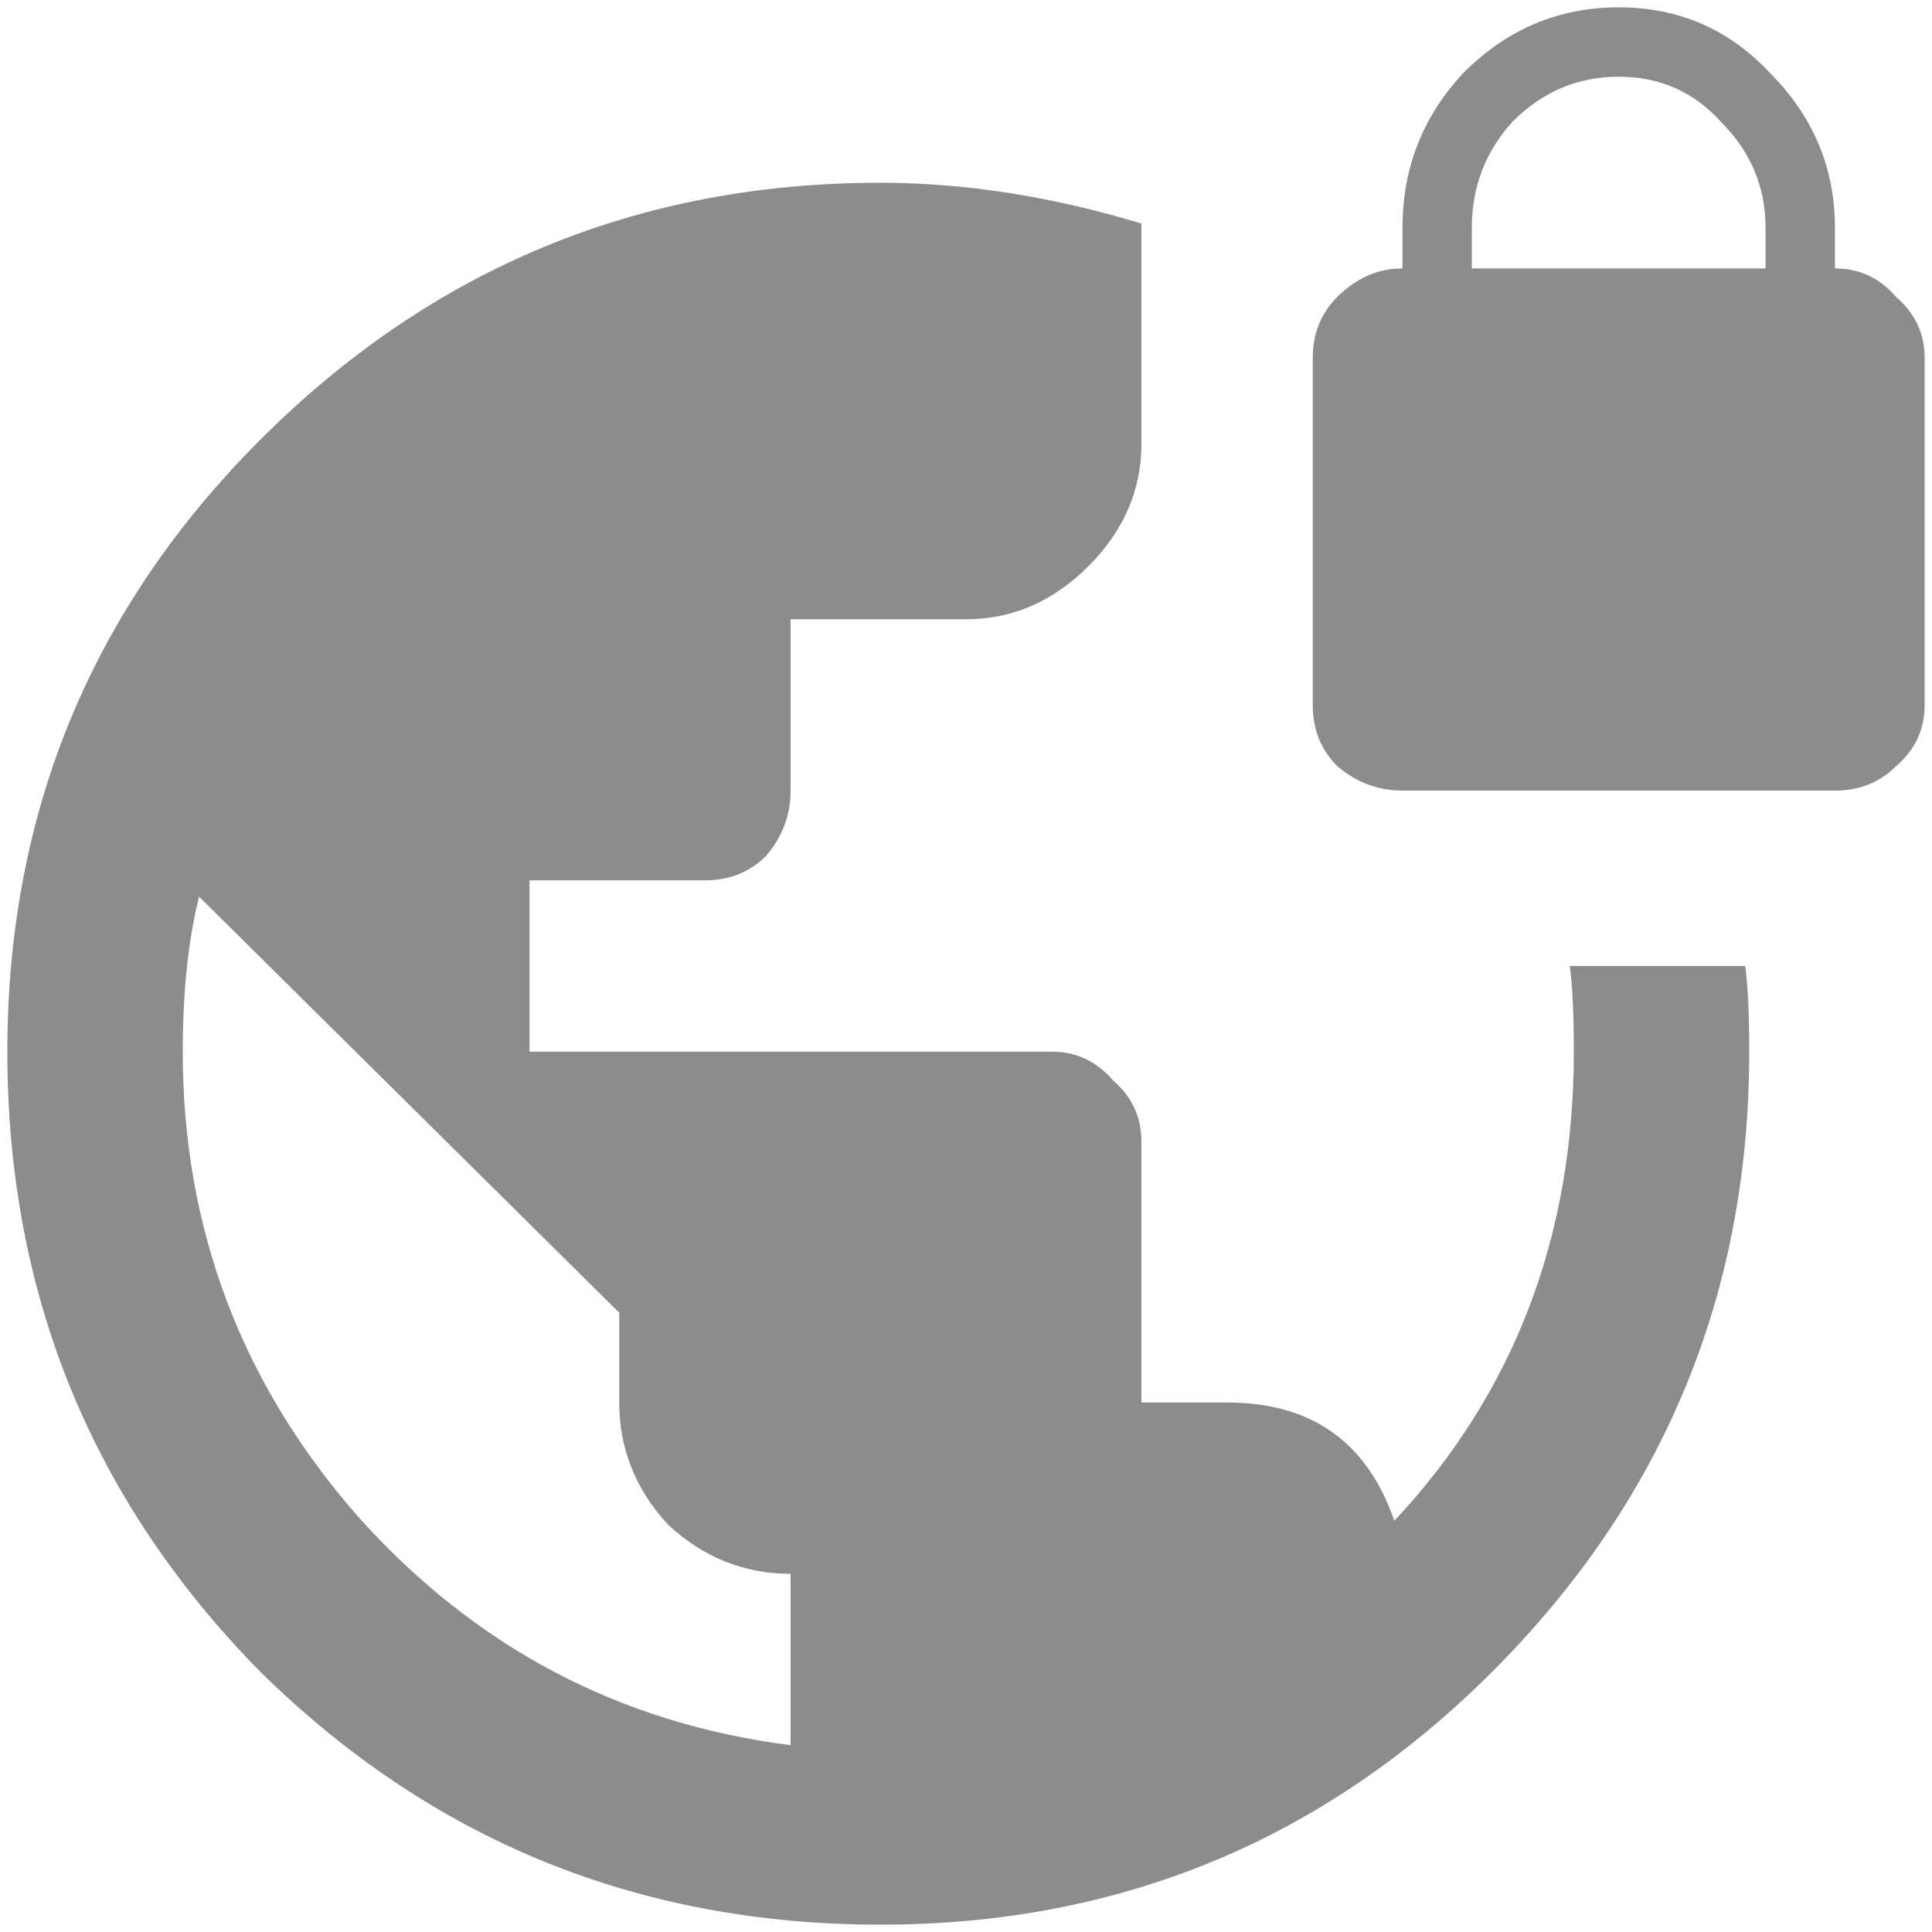<svg width="74" height="74" viewBox="0 0 74 74" fill="none" xmlns="http://www.w3.org/2000/svg">
<path d="M30.281 66.844V60.281C28.51 60.281 26.948 59.656 25.594 58.406C24.344 57.052 23.719 55.49 23.719 53.719V50.281L7.625 34.344C7.208 36.01 7 37.99 7 40.281C7 47.052 9.24 52.99 13.719 58.094C18.198 63.094 23.719 66.01 30.281 66.844ZM60.125 37H66.844C66.948 37.729 67 38.823 67 40.281C67 49.552 63.719 57.469 57.156 64.031C50.698 70.49 42.885 73.719 33.719 73.719C24.448 73.719 16.531 70.49 9.969 64.031C3.51 57.469 0.281 49.552 0.281 40.281C0.281 31.115 3.51 23.302 9.969 16.844C16.531 10.281 24.448 7 33.719 7C36.948 7 40.281 7.521 43.719 8.562V17C43.719 18.771 43.042 20.333 41.688 21.688C40.333 23.042 38.771 23.719 37 23.719H30.281V30.281C30.281 31.219 29.969 32.052 29.344 32.781C28.719 33.406 27.938 33.719 27 33.719H20.281V40.281H40.281C41.219 40.281 42 40.646 42.625 41.375C43.354 42 43.719 42.781 43.719 43.719V53.719H47C50.229 53.719 52.365 55.229 53.406 58.25C57.99 53.354 60.281 47.365 60.281 40.281C60.281 38.823 60.229 37.729 60.125 37ZM67.625 10.281V8.719C67.625 7.156 67.052 5.802 65.906 4.656C64.865 3.51 63.562 2.938 62 2.938C60.438 2.938 59.083 3.51 57.938 4.656C56.896 5.802 56.375 7.156 56.375 8.719V10.281H67.625ZM70.281 10.281C71.219 10.281 72 10.646 72.625 11.375C73.354 12 73.719 12.781 73.719 13.719V27C73.719 27.938 73.354 28.719 72.625 29.344C72 29.969 71.219 30.281 70.281 30.281H53.719C52.781 30.281 51.948 29.969 51.219 29.344C50.594 28.719 50.281 27.938 50.281 27V13.719C50.281 12.781 50.594 12 51.219 11.375C51.948 10.646 52.781 10.281 53.719 10.281V8.719C53.719 6.427 54.5 4.448 56.062 2.781C57.729 1.115 59.708 0.281 62 0.281C64.292 0.281 66.219 1.115 67.781 2.781C69.448 4.448 70.281 6.427 70.281 8.719V10.281Z" fill="#8C8C8C"/>
</svg>
